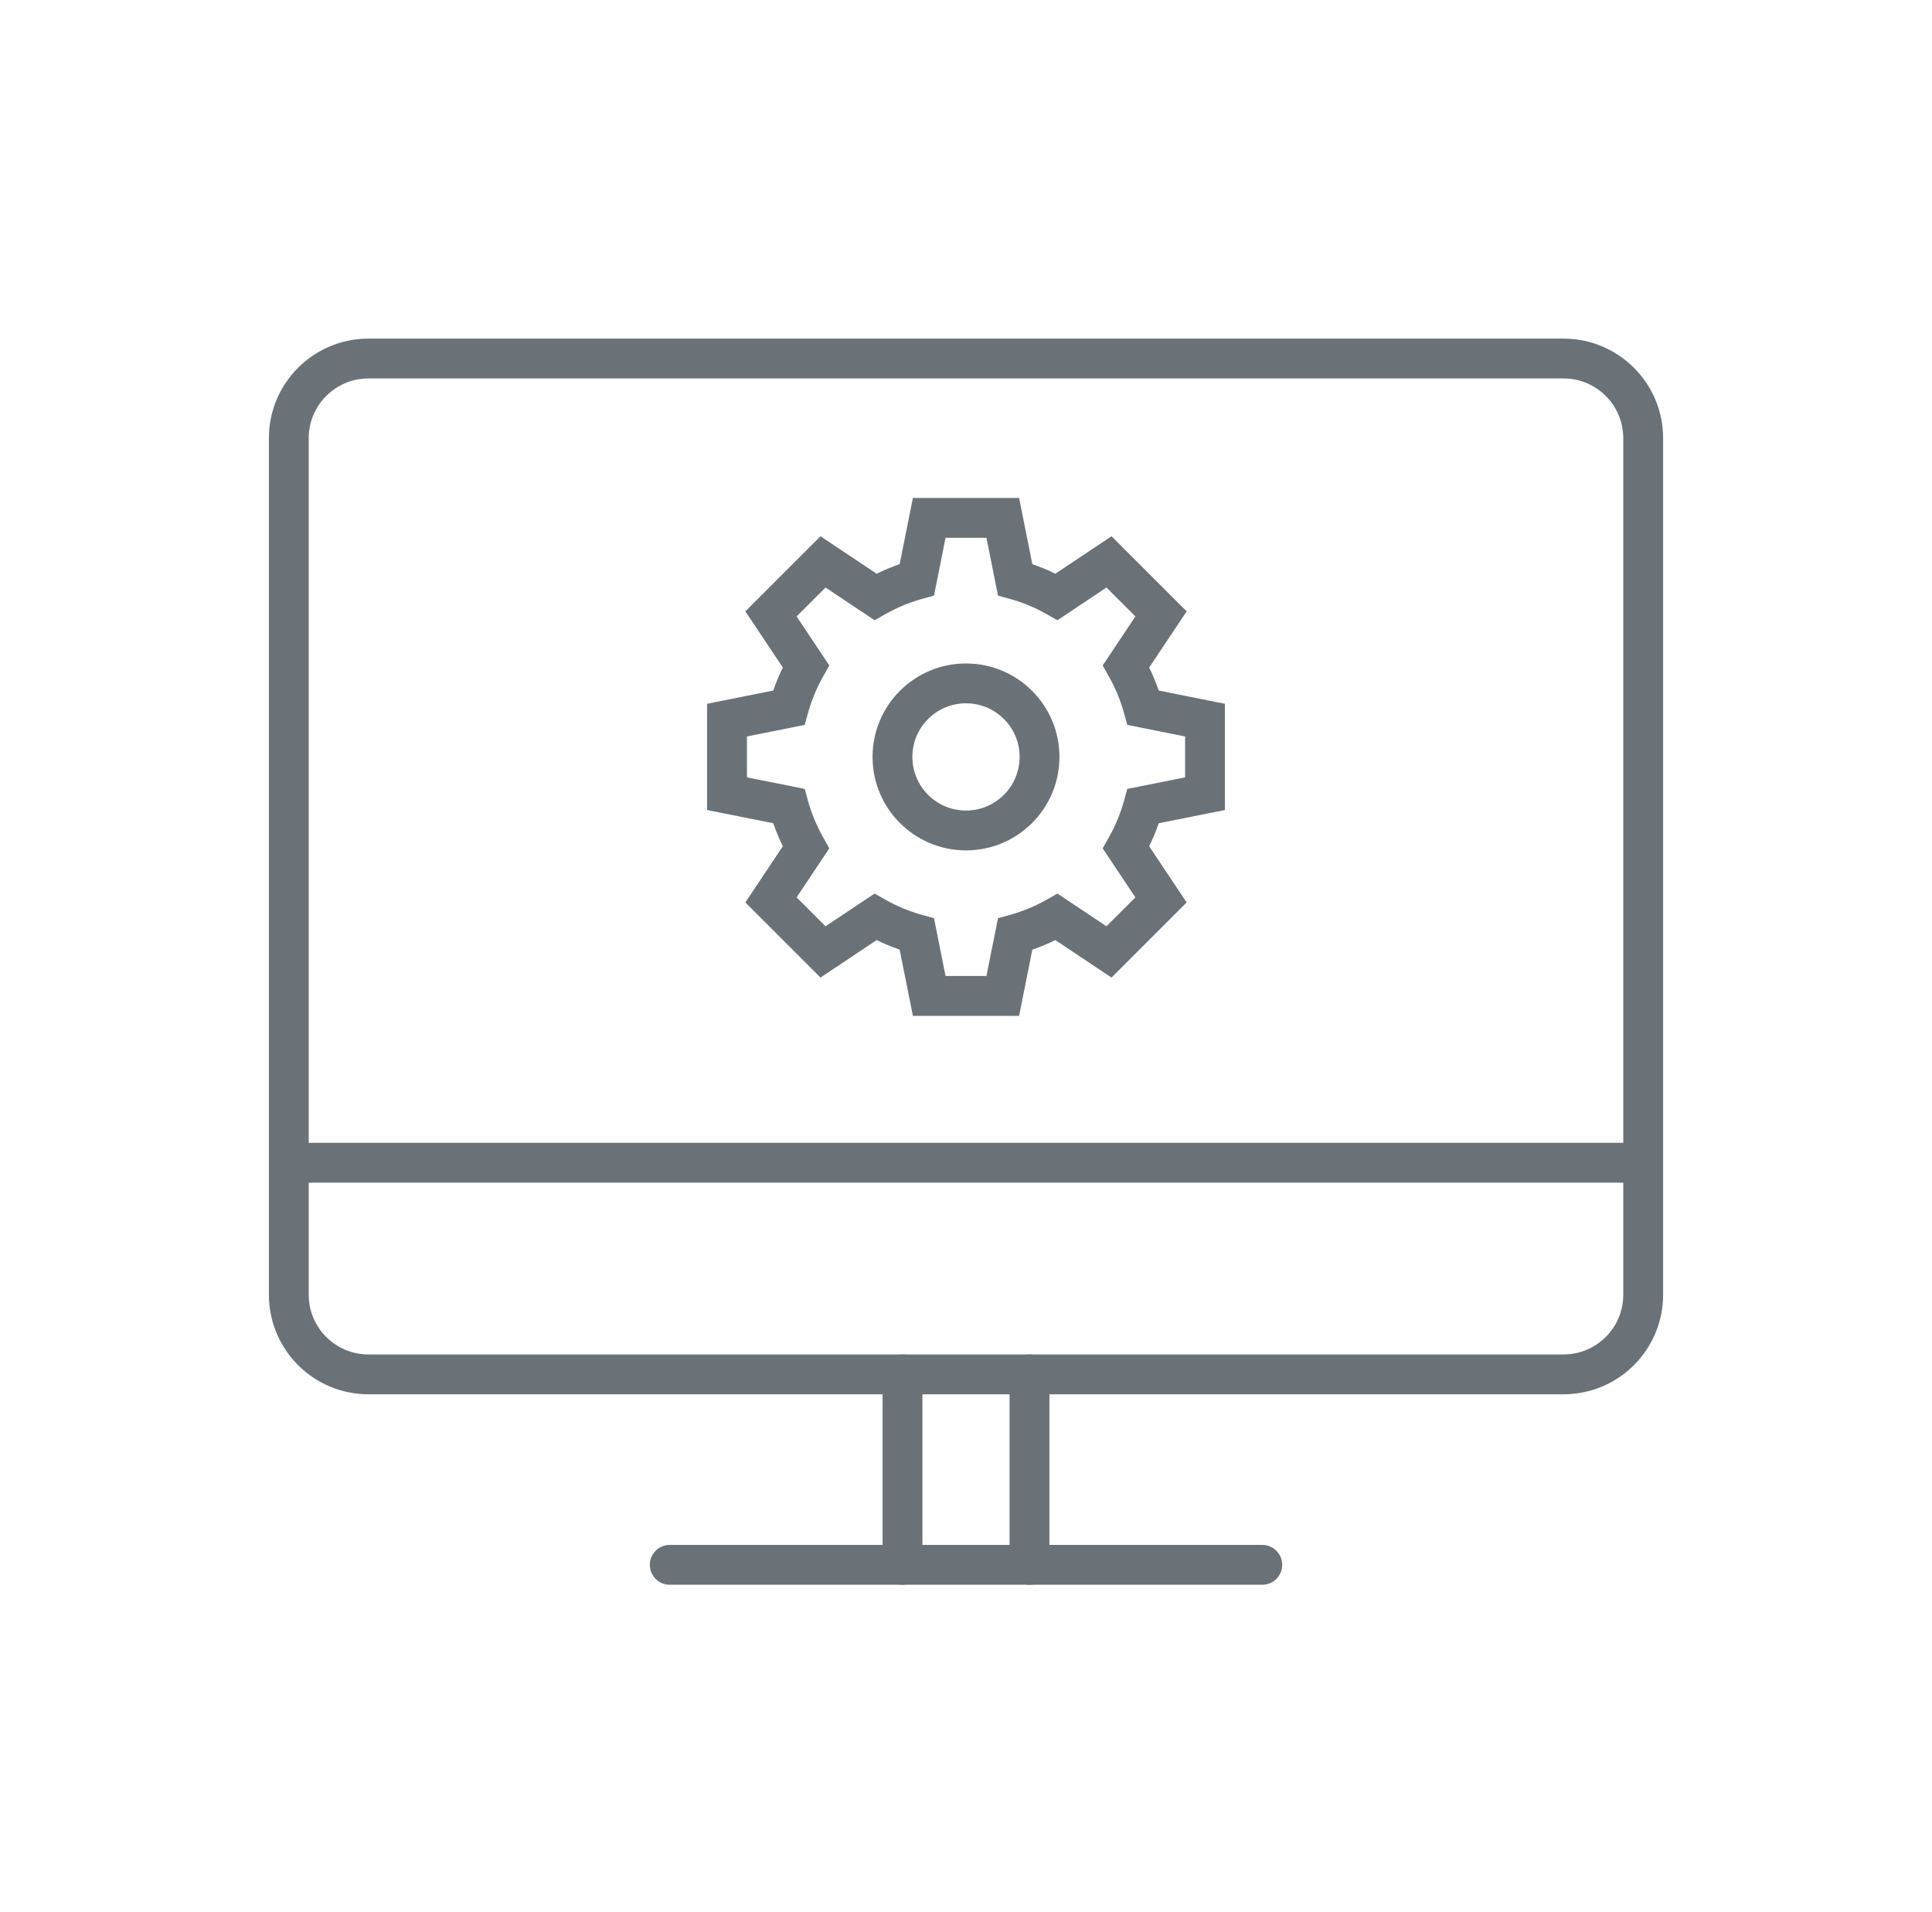 <svg width="97" height="96" viewBox="0 0 97 96" fill="none" xmlns="http://www.w3.org/2000/svg">
<path d="M33.625 78.562H63.375" stroke="#6A7278" stroke-width="2" stroke-linecap="round"/>
<path d="M45.312 69V78.562" stroke="#6A7278" stroke-width="2" stroke-linecap="round"/>
<path d="M51.688 69V78.562" stroke="#6A7278" stroke-width="2" stroke-linecap="round"/>
<path d="M82.5 65V41.375V22C82.5 19.791 80.709 18 78.5 18H18.5C16.291 18 14.5 19.791 14.5 22V65C14.5 67.209 16.291 69 18.5 69H78.5C80.709 69 82.5 67.209 82.5 65Z" stroke="#6A7278" stroke-width="2" stroke-linecap="round"/>
<path d="M14.5 58.375H82.5" stroke="#6A7278" stroke-width="2"/>
<path d="M50.346 26L51.327 25.804L51.166 25H50.346V26ZM46.654 26V25H45.834L45.673 25.804L46.654 26ZM50.967 29.102L49.986 29.299L50.107 29.902L50.7 30.066L50.967 29.102ZM53.047 29.965L52.553 30.835L53.089 31.138L53.601 30.797L53.047 29.965ZM55.68 28.209L56.387 27.502L55.807 26.922L55.125 27.377L55.68 28.209ZM58.291 30.82L59.123 31.375L59.578 30.693L58.998 30.113L58.291 30.82ZM56.535 33.453L55.703 32.899L55.362 33.411L55.665 33.947L56.535 33.453ZM57.398 35.533L56.434 35.8L56.598 36.393L57.202 36.514L57.398 35.533ZM60.5 36.154H61.5V35.334L60.696 35.173L60.5 36.154ZM60.5 39.846L60.696 40.827L61.5 40.666V39.846H60.5ZM57.398 40.467L57.202 39.486L56.598 39.607L56.434 40.2L57.398 40.467ZM56.535 42.547L55.665 42.053L55.362 42.589L55.703 43.102L56.535 42.547ZM58.291 45.18L58.998 45.887L59.578 45.307L59.123 44.625L58.291 45.18ZM55.68 47.791L55.125 48.623L55.807 49.078L56.387 48.498L55.68 47.791ZM53.047 46.035L53.601 45.203L53.089 44.862L52.553 45.166L53.047 46.035ZM50.967 46.898L50.7 45.934L50.107 46.098L49.986 46.702L50.967 46.898ZM50.346 50V51H51.166L51.327 50.196L50.346 50ZM46.654 50L45.673 50.196L45.834 51H46.654V50ZM46.033 46.898L47.014 46.702L46.893 46.098L46.3 45.934L46.033 46.898ZM43.953 46.035L44.447 45.166L43.911 44.862L43.399 45.203L43.953 46.035ZM41.32 47.791L40.613 48.498L41.193 49.078L41.875 48.623L41.32 47.791ZM38.709 45.18L37.877 44.625L37.422 45.307L38.002 45.887L38.709 45.18ZM40.465 42.547L41.297 43.102L41.638 42.589L41.335 42.053L40.465 42.547ZM39.602 40.467L40.566 40.2L40.402 39.607L39.799 39.486L39.602 40.467ZM36.5 39.846H35.5V40.666L36.304 40.827L36.5 39.846ZM36.5 36.154L36.304 35.173L35.5 35.334V36.154H36.5ZM39.602 35.533L39.799 36.514L40.402 36.393L40.566 35.8L39.602 35.533ZM40.465 33.453L41.335 33.947L41.638 33.411L41.297 32.899L40.465 33.453ZM38.709 30.82L38.002 30.113L37.422 30.693L37.877 31.375L38.709 30.82ZM41.32 28.209L41.875 27.377L41.193 26.923L40.613 27.502L41.32 28.209ZM43.953 29.965L43.399 30.797L43.911 31.139L44.447 30.835L43.953 29.965ZM46.033 29.102L46.3 30.066L46.893 29.902L47.014 29.299L46.033 29.102ZM50.346 25H46.654V27H50.346V25ZM51.947 28.906L51.327 25.804L49.366 26.196L49.986 29.299L51.947 28.906ZM53.54 29.095C52.821 28.687 52.048 28.364 51.233 28.139L50.7 30.066C51.354 30.247 51.975 30.507 52.553 30.835L53.54 29.095ZM53.601 30.797L56.234 29.041L55.125 27.377L52.492 29.133L53.601 30.797ZM54.973 28.916L57.584 31.527L58.998 30.113L56.387 27.502L54.973 28.916ZM57.459 30.265L55.703 32.899L57.367 34.008L59.123 31.375L57.459 30.265ZM58.361 35.267C58.136 34.452 57.813 33.679 57.405 32.96L55.665 33.947C55.993 34.525 56.253 35.146 56.434 35.8L58.361 35.267ZM60.696 35.173L57.594 34.553L57.202 36.514L60.304 37.135L60.696 35.173ZM61.5 39.846V36.154H59.5V39.846H61.5ZM57.594 41.447L60.696 40.827L60.304 38.866L57.202 39.486L57.594 41.447ZM57.405 43.04C57.813 42.321 58.136 41.548 58.361 40.733L56.434 40.2C56.253 40.854 55.993 41.475 55.665 42.053L57.405 43.04ZM59.123 44.625L57.367 41.992L55.703 43.102L57.459 45.735L59.123 44.625ZM56.387 48.498L58.998 45.887L57.584 44.473L54.973 47.084L56.387 48.498ZM52.492 46.867L55.125 48.623L56.235 46.959L53.601 45.203L52.492 46.867ZM51.233 47.861C52.048 47.636 52.821 47.313 53.54 46.905L52.553 45.166C51.975 45.493 51.354 45.753 50.7 45.934L51.233 47.861ZM51.327 50.196L51.947 47.094L49.986 46.702L49.366 49.804L51.327 50.196ZM46.654 51H50.346V49H46.654V51ZM45.053 47.094L45.673 50.196L47.634 49.804L47.014 46.702L45.053 47.094ZM43.46 46.905C44.179 47.313 44.952 47.636 45.767 47.861L46.3 45.934C45.646 45.753 45.025 45.493 44.447 45.166L43.46 46.905ZM41.875 48.623L44.508 46.867L43.399 45.203L40.766 46.959L41.875 48.623ZM38.002 45.887L40.613 48.498L42.027 47.084L39.416 44.473L38.002 45.887ZM39.633 41.992L37.877 44.625L39.541 45.735L41.297 43.102L39.633 41.992ZM38.639 40.733C38.864 41.548 39.187 42.321 39.595 43.04L41.335 42.053C41.007 41.475 40.747 40.854 40.566 40.2L38.639 40.733ZM36.304 40.827L39.406 41.447L39.799 39.486L36.696 38.866L36.304 40.827ZM35.5 36.154V39.846H37.5V36.154H35.5ZM39.406 34.553L36.304 35.173L36.696 37.135L39.799 36.514L39.406 34.553ZM39.595 32.96C39.187 33.679 38.864 34.452 38.639 35.267L40.566 35.8C40.747 35.146 41.007 34.525 41.335 33.947L39.595 32.96ZM37.877 31.375L39.633 34.008L41.297 32.899L39.541 30.265L37.877 31.375ZM40.613 27.502L38.002 30.113L39.416 31.527L42.027 28.916L40.613 27.502ZM44.508 29.133L41.875 27.377L40.765 29.041L43.399 30.797L44.508 29.133ZM45.767 28.139C44.952 28.364 44.179 28.687 43.46 29.095L44.447 30.835C45.025 30.507 45.646 30.247 46.3 30.066L45.767 28.139ZM45.673 25.804L45.053 28.906L47.014 29.299L47.634 26.196L45.673 25.804Z" fill="#6A7278"/>
<circle cx="48.5" cy="38.001" r="3.692" stroke="#6A7278" stroke-width="2"/>
</svg>
